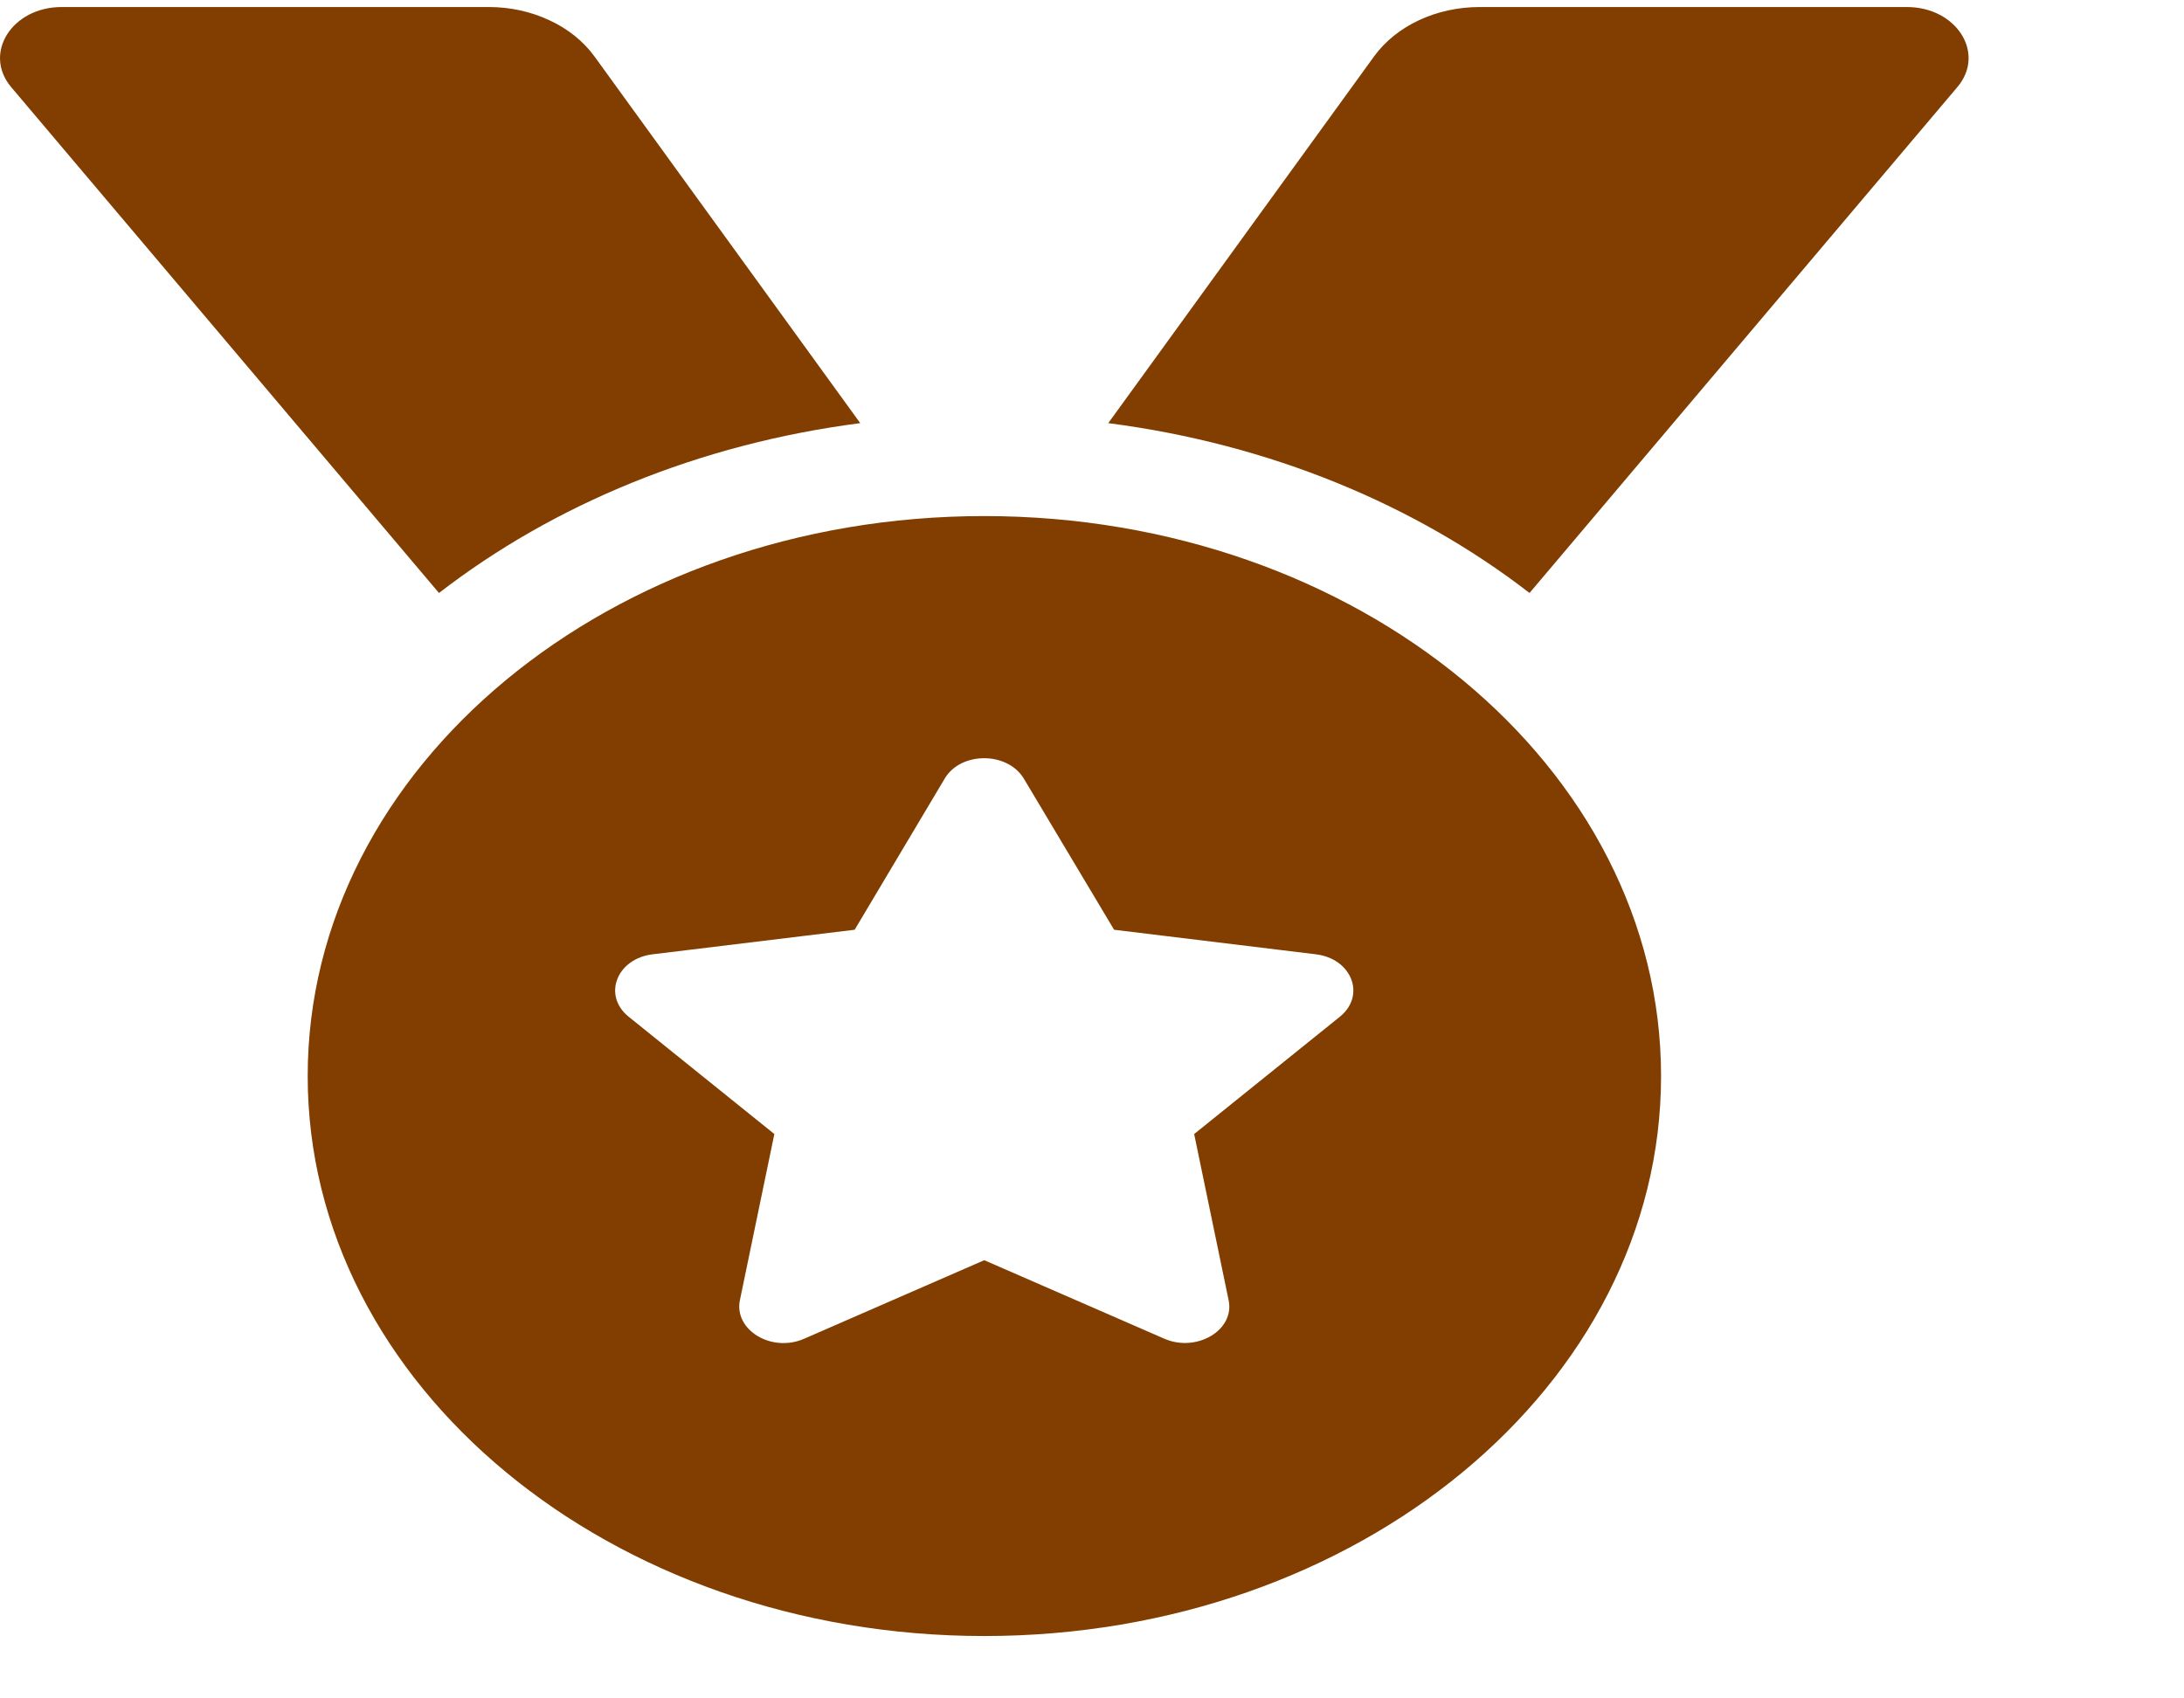 <svg width="9" height="7" viewBox="0 0 9 7" fill="none" xmlns="http://www.w3.org/2000/svg">
<path d="M3.545 1.744L2.45 0.233C2.405 0.171 2.341 0.119 2.265 0.084C2.189 0.048 2.103 0.029 2.015 0.029H0.254C0.049 0.029 -0.071 0.22 0.046 0.359L1.809 2.444C2.28 2.08 2.879 1.83 3.545 1.744ZM7.858 0.029H6.097C5.919 0.029 5.754 0.106 5.662 0.233L4.567 1.744C5.233 1.83 5.832 2.08 6.303 2.444L8.066 0.359C8.184 0.22 8.063 0.029 7.858 0.029ZM4.056 2.127C2.516 2.127 1.268 3.161 1.268 4.435C1.268 5.71 2.516 6.743 4.056 6.743C5.596 6.743 6.845 5.71 6.845 4.435C6.845 3.161 5.596 2.127 4.056 2.127ZM5.522 4.19L4.921 4.674L5.063 5.359C5.089 5.482 4.932 5.575 4.799 5.518L4.056 5.194L3.313 5.518C3.18 5.576 3.024 5.482 3.049 5.359L3.191 4.674L2.59 4.19C2.482 4.102 2.542 3.95 2.691 3.933L3.522 3.832L3.893 3.209C3.926 3.153 3.991 3.125 4.056 3.125C4.121 3.125 4.186 3.154 4.219 3.209L4.591 3.832L5.421 3.933C5.57 3.95 5.63 4.102 5.522 4.19Z" fill="#823E00"/>
</svg>
